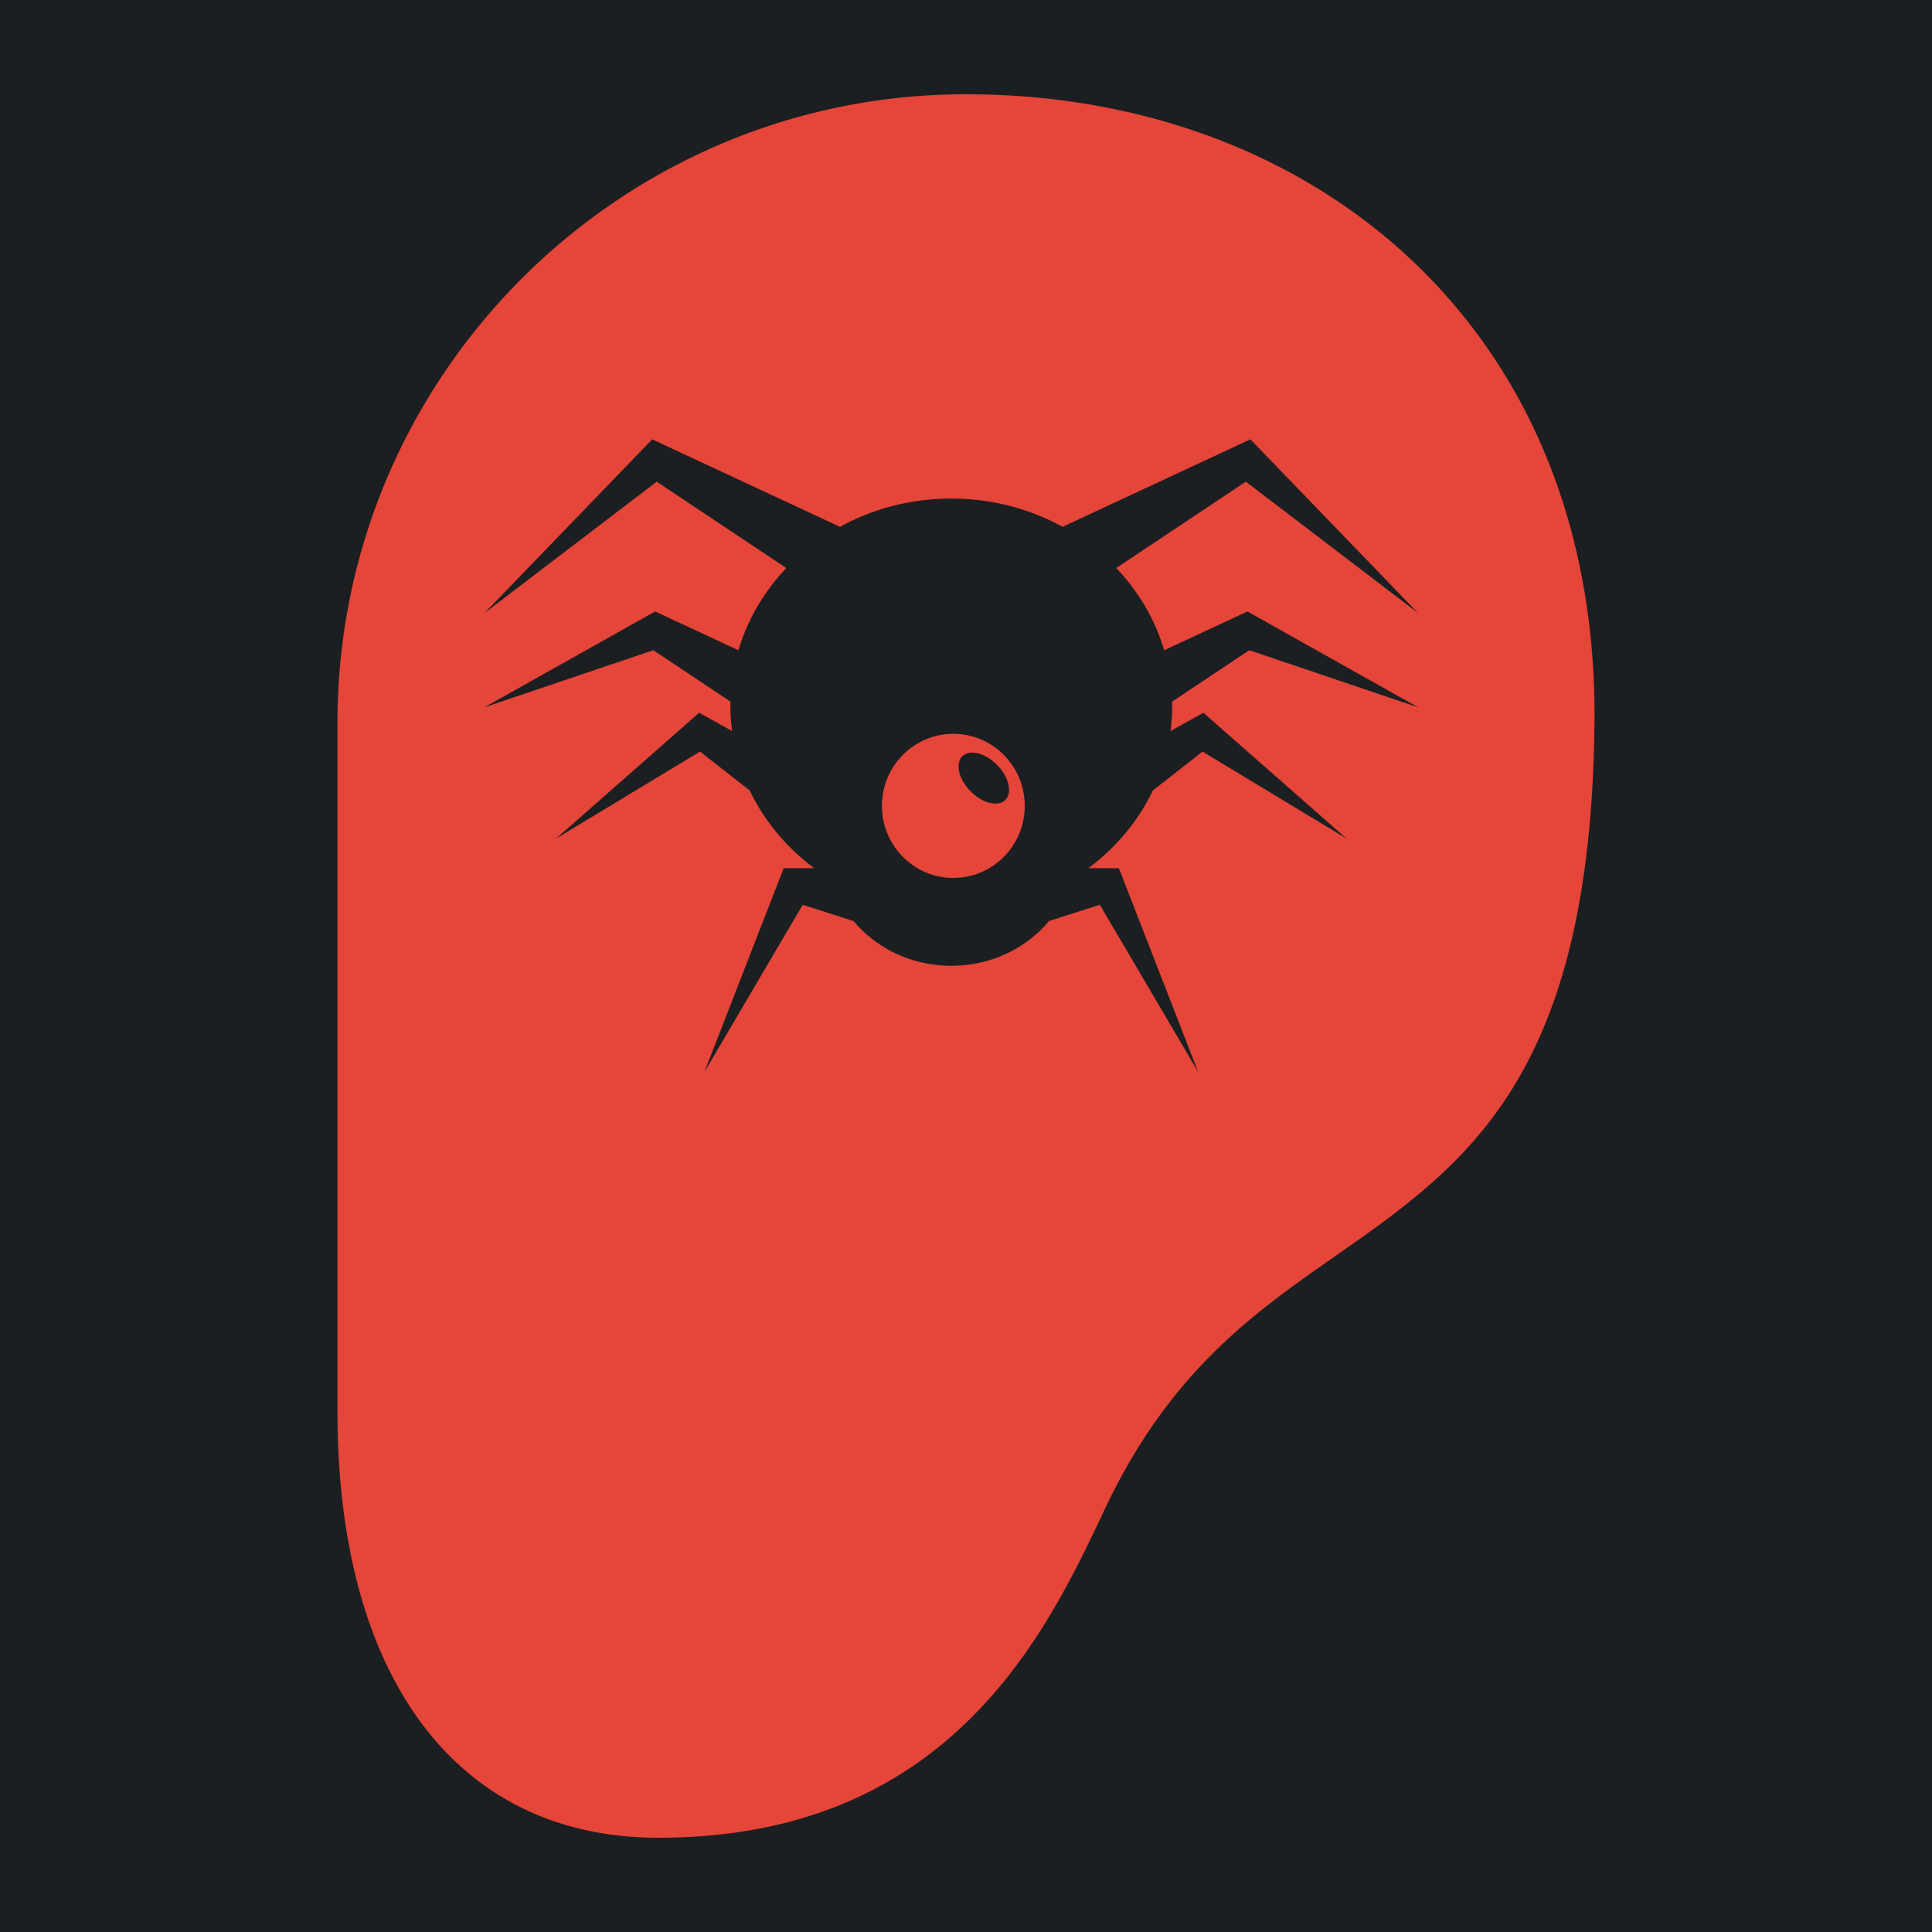 <svg width="512" height="512" xmlns="http://www.w3.org/2000/svg"><defs><filter style="color-interpolation-filters:sRGB" id="a" x="-.163" y="-.118" width="1.327" height="1.235"><feFlood flood-opacity="1" flood-color="#3A3F5E" result="flood"/><feComposite in="flood" in2="SourceGraphic" operator="out" result="composite1"/><feGaussianBlur in="composite1" stdDeviation="13.48" result="blur"/><feOffset result="offset"/><feComposite in="offset" in2="SourceGraphic" operator="atop" result="composite2"/></filter></defs><path d="M0 0h512v512H0Z" fill="#b90202" style="fill:#1b1f21;fill-opacity:1"/><path data-name="&lt;Transparent Rectangle&gt;" style="stroke-width:14.51;fill:none" d="M23.847 23.847h464.306v464.306H23.847z"/><g style="fill:#e64539;fill-opacity:1;filter:url(#a)"><path style="fill:#e64539;stroke-width:1.681;fill-opacity:1" d="M255.994 24.977c-91.843 0-166.562 74.718-166.562 166.566v182.49c0 70.751 31.797 112.99 85.054 112.99 77.148 0 102.745-54.158 118.04-86.517l.378-.803c17.11-36.19 39.33-51.717 60.82-66.73 34.894-24.38 67.853-47.41 68.833-141.303.497-47.841-14.99-89.042-44.782-119.149-30.343-30.659-73.592-47.544-121.78-47.544zm-83.15 91.455 3.252 1.513 46.504 21.662c8.665-4.751 18.742-7.478 29.505-7.478 10.763 0 20.844 2.727 29.508 7.478l46.504-21.662 3.252-1.513 2.016 2.088 42.383 43.914-45.598-34.79-34.342 22.887c5.864 6.175 10.264 13.598 12.688 21.793l19.652-9.152 2.42-1.129 1.666.937 43.598 24.475-44.782-15.143-20.443 13.622c.008.363.016.728.016 1.091 0 2.27-.151 4.504-.438 6.702l5.852-3.252 2.865-1.59 1.937 1.703 35.989 31.64-38.16-23.056-13.155 10.305c-3.875 8.093-9.777 15.146-17.103 20.591l4.396.012 3.7.012.947 2.441 20.054 51.549-26.056-44.309-13.483 4.319c-6.003 7.21-15.361 11.85-25.884 11.85-10.522 0-19.882-4.64-25.885-11.85l-13.483-4.319-26.054 44.309 20.054-51.549.95-2.441 3.697-.012 4.396-.012c-7.326-5.445-13.228-12.497-17.101-20.591l-13.155-10.305-38.16 23.057 35.989-31.641 1.937-1.703 2.863 1.59 5.854 3.252a51.865 51.865 0 0 1-.438-6.702c0-.363.008-.728.016-1.091l-20.443-13.621-44.784 15.14 43.598-24.474 1.668-.938 2.418 1.129 19.654 9.154c2.424-8.195 6.823-15.618 12.688-21.793l-34.342-22.886-45.598 34.789 42.383-43.914 2.018-2.088zm79.8 78.043c-10.448 0-18.921 8.547-18.921 19.093s8.472 19.094 18.922 19.094c10.449 0 18.92-8.548 18.92-19.094 0-10.546-8.471-19.093-18.92-19.093zm5.293 4.986c1.954.1 4.301 1.24 6.274 3.23 3.154 3.185 4.153 7.342 2.23 9.284-1.925 1.941-6.043.935-9.199-2.25-3.156-3.186-4.153-7.343-2.228-9.284.722-.728 1.751-1.04 2.923-.98z"/></g></svg>